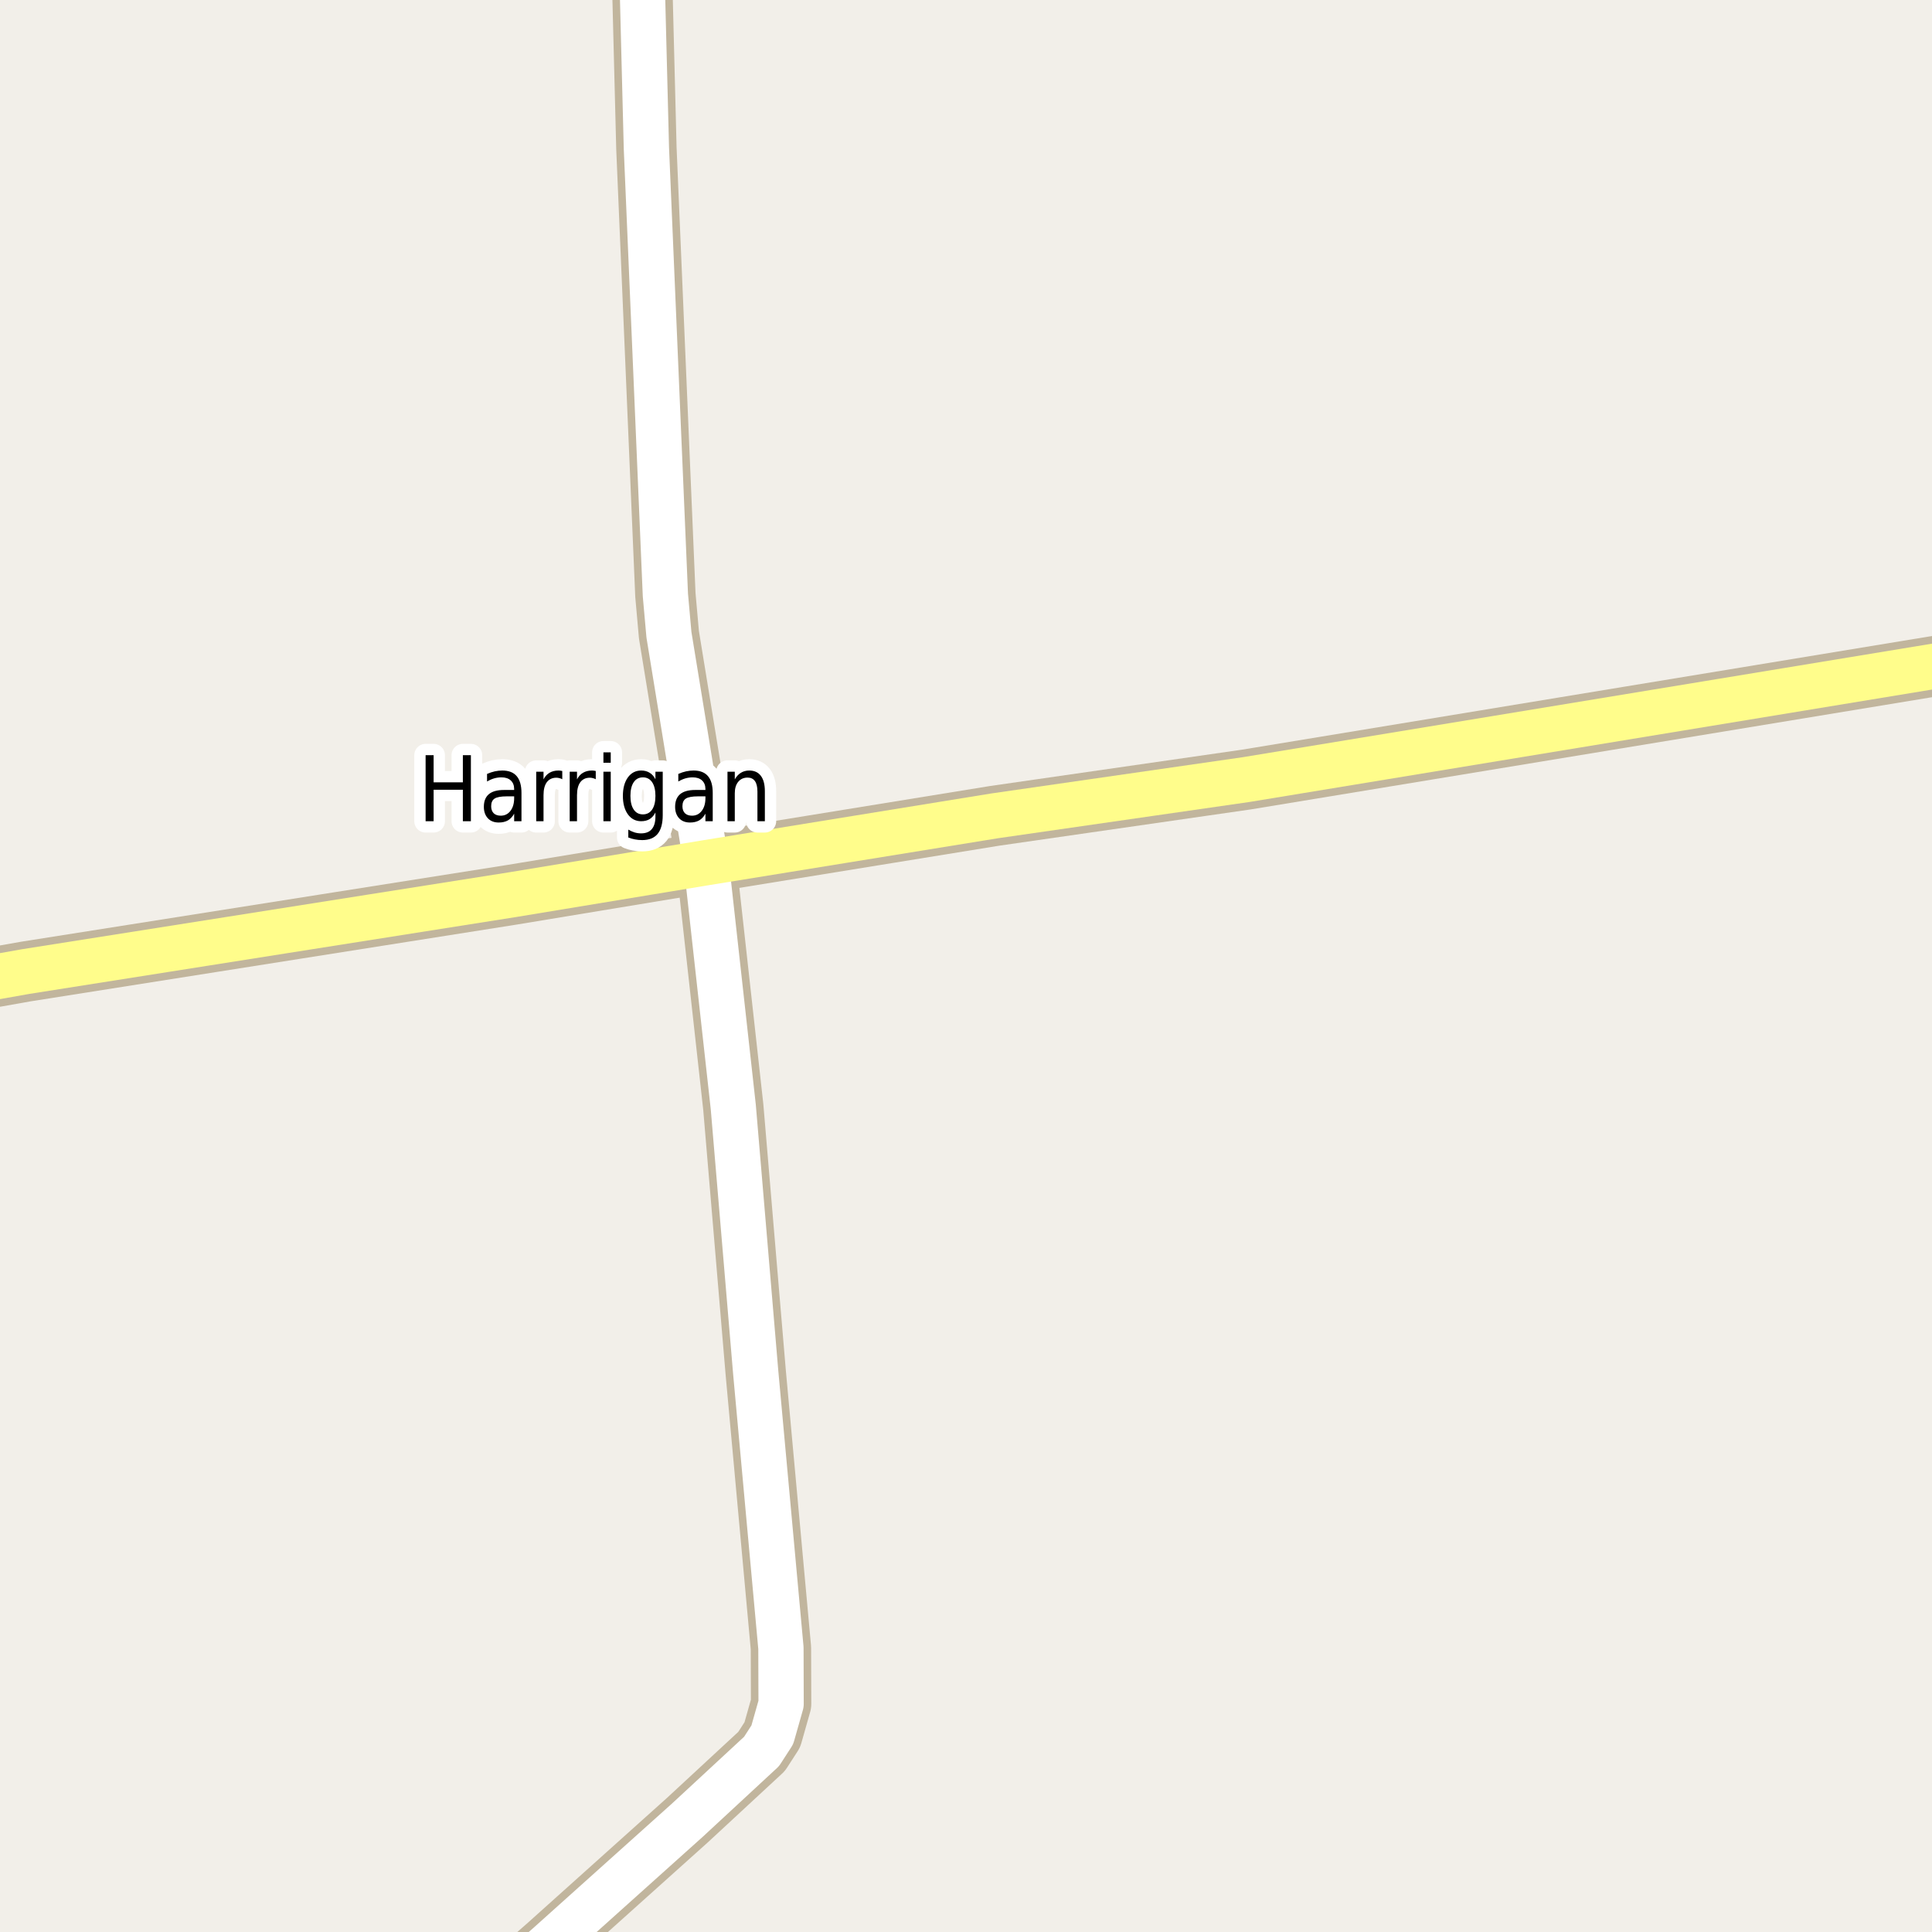 <?xml version="1.0" encoding="UTF-8"?>
<svg xmlns="http://www.w3.org/2000/svg" xmlns:xlink="http://www.w3.org/1999/xlink" width="256pt" height="256pt" viewBox="0 0 256 256" version="1.1">
<g id="surface2">
<rect x="0" y="0" width="256" height="256" style="fill:rgb(94.902%,93.725%,91.373%);fill-opacity:1;stroke:none;"/>
<path style="fill:none;stroke-width:8;stroke-linecap:round;stroke-linejoin:round;stroke:rgb(75.686%,70.98%,61.569%);stroke-opacity:1;stroke-miterlimit:10;" d="M 65.496 264 L 72.625 257.742 L 91.082 241.18 L 100.914 232.074 L 102.336 229.871 L 103.5 225.766 L 103.477 218.367 L 100.145 181.953 L 97.164 146.684 L 93.574 114.309 L 88.637 84.102 L 88.168 78.844 L 85.652 19.645 L 84.922 -9 "/>
<path style="fill:none;stroke-width:8;stroke-linecap:round;stroke-linejoin:round;stroke:rgb(75.686%,70.98%,61.569%);stroke-opacity:1;stroke-miterlimit:10;" d="M 264 87.012 L 165.133 103.297 L 131.836 108.098 L 93.574 114.309 L 67.922 118.547 L 3.398 128.738 L -9 130.934 "/>
<path style="fill:none;stroke-width:6;stroke-linecap:round;stroke-linejoin:round;stroke:rgb(100%,100%,100%);stroke-opacity:1;stroke-miterlimit:10;" d="M 65.496 264 L 72.625 257.742 L 91.082 241.18 L 100.914 232.074 L 102.336 229.871 L 103.5 225.766 L 103.477 218.367 L 100.145 181.953 L 97.164 146.684 L 93.574 114.309 L 88.637 84.102 L 88.168 78.844 L 85.652 19.645 L 84.922 -9 "/>
<path style="fill:none;stroke-width:6;stroke-linecap:round;stroke-linejoin:round;stroke:rgb(100%,99.216%,54.51%);stroke-opacity:1;stroke-miterlimit:10;" d="M 264 87.012 L 165.133 103.297 L 131.836 108.098 L 93.574 114.309 L 67.922 118.547 L 3.398 128.738 L -9 130.934 "/>
<path style="fill:none;stroke-width:3;stroke-linecap:round;stroke-linejoin:round;stroke:rgb(100%,100%,100%);stroke-opacity:1;stroke-miterlimit:10;" d="M 56.395 100.066 L 57.457 100.066 L 57.457 103.66 L 61.332 103.66 L 61.332 100.066 L 62.395 100.066 L 62.395 108.816 L 61.332 108.816 L 61.332 104.645 L 57.457 104.645 L 57.457 108.816 L 56.395 108.816 Z M 67.16 105.52 C 66.379 105.52 65.836 105.621 65.535 105.816 C 65.23 106.016 65.082 106.355 65.082 106.832 C 65.082 107.219 65.191 107.527 65.41 107.754 C 65.637 107.973 65.949 108.082 66.348 108.082 C 66.879 108.082 67.305 107.875 67.629 107.457 C 67.961 107.031 68.129 106.465 68.129 105.754 L 68.129 105.52 Z M 69.098 105.066 L 69.098 108.816 L 68.129 108.816 L 68.129 107.816 C 67.91 108.215 67.633 108.512 67.301 108.707 C 66.965 108.895 66.559 108.988 66.082 108.988 C 65.477 108.988 64.996 108.801 64.645 108.426 C 64.289 108.043 64.113 107.535 64.113 106.91 C 64.113 106.172 64.332 105.613 64.77 105.238 C 65.215 104.863 65.883 104.676 66.77 104.676 L 68.129 104.676 L 68.129 104.566 C 68.129 104.066 67.977 103.684 67.676 103.41 C 67.383 103.141 66.973 103.004 66.441 103.004 C 66.105 103.004 65.777 103.051 65.457 103.145 C 65.145 103.238 64.836 103.375 64.535 103.551 L 64.535 102.551 C 64.887 102.395 65.23 102.281 65.566 102.207 C 65.898 102.137 66.227 102.098 66.551 102.098 C 67.402 102.098 68.039 102.344 68.457 102.832 C 68.883 103.324 69.098 104.066 69.098 105.066 Z M 74.504 103.254 C 74.398 103.191 74.277 103.145 74.145 103.113 C 74.02 103.074 73.879 103.051 73.723 103.051 C 73.18 103.051 72.758 103.25 72.457 103.645 C 72.164 104.043 72.02 104.613 72.02 105.363 L 72.02 108.816 L 71.051 108.816 L 71.051 102.254 L 72.02 102.254 L 72.02 103.27 C 72.227 102.875 72.492 102.582 72.816 102.395 C 73.148 102.199 73.543 102.098 74.004 102.098 C 74.074 102.098 74.152 102.105 74.238 102.113 C 74.32 102.125 74.41 102.141 74.504 102.16 Z M 78.941 103.254 C 78.836 103.191 78.715 103.145 78.582 103.113 C 78.457 103.074 78.316 103.051 78.16 103.051 C 77.617 103.051 77.195 103.25 76.895 103.645 C 76.602 104.043 76.457 104.613 76.457 105.363 L 76.457 108.816 L 75.488 108.816 L 75.488 102.254 L 76.457 102.254 L 76.457 103.27 C 76.664 102.875 76.93 102.582 77.254 102.395 C 77.586 102.199 77.98 102.098 78.441 102.098 C 78.512 102.098 78.59 102.105 78.676 102.113 C 78.758 102.125 78.848 102.141 78.941 102.16 Z M 79.957 102.254 L 80.926 102.254 L 80.926 108.816 L 79.957 108.816 Z M 79.957 99.691 L 80.926 99.691 L 80.926 101.066 L 79.957 101.066 Z M 86.848 105.457 C 86.848 104.676 86.699 104.074 86.41 103.645 C 86.117 103.219 85.711 103.004 85.191 103.004 C 84.668 103.004 84.262 103.219 83.973 103.645 C 83.68 104.074 83.535 104.676 83.535 105.457 C 83.535 106.238 83.68 106.844 83.973 107.27 C 84.262 107.699 84.668 107.91 85.191 107.91 C 85.711 107.91 86.117 107.699 86.41 107.27 C 86.699 106.844 86.848 106.238 86.848 105.457 Z M 87.816 108.004 C 87.816 109.117 87.59 109.945 87.145 110.488 C 86.695 111.039 86.012 111.316 85.098 111.316 C 84.754 111.316 84.43 111.285 84.129 111.223 C 83.824 111.168 83.535 111.086 83.254 110.973 L 83.254 109.926 C 83.535 110.09 83.809 110.215 84.082 110.301 C 84.363 110.383 84.648 110.426 84.941 110.426 C 85.574 110.426 86.051 110.238 86.363 109.863 C 86.684 109.496 86.848 108.941 86.848 108.191 L 86.848 107.66 C 86.648 108.047 86.395 108.34 86.082 108.535 C 85.77 108.723 85.395 108.816 84.957 108.816 C 84.227 108.816 83.637 108.512 83.191 107.895 C 82.754 107.281 82.535 106.469 82.535 105.457 C 82.535 104.449 82.754 103.637 83.191 103.02 C 83.637 102.406 84.227 102.098 84.957 102.098 C 85.395 102.098 85.77 102.199 86.082 102.395 C 86.395 102.582 86.648 102.871 86.848 103.254 L 86.848 102.254 L 87.816 102.254 Z M 92.504 105.52 C 91.723 105.52 91.18 105.621 90.879 105.816 C 90.574 106.016 90.426 106.355 90.426 106.832 C 90.426 107.219 90.535 107.527 90.754 107.754 C 90.98 107.973 91.293 108.082 91.691 108.082 C 92.223 108.082 92.648 107.875 92.973 107.457 C 93.305 107.031 93.473 106.465 93.473 105.754 L 93.473 105.52 Z M 94.441 105.066 L 94.441 108.816 L 93.473 108.816 L 93.473 107.816 C 93.254 108.215 92.977 108.512 92.645 108.707 C 92.309 108.895 91.902 108.988 91.426 108.988 C 90.82 108.988 90.34 108.801 89.988 108.426 C 89.633 108.043 89.457 107.535 89.457 106.91 C 89.457 106.172 89.676 105.613 90.113 105.238 C 90.559 104.863 91.227 104.676 92.113 104.676 L 93.473 104.676 L 93.473 104.566 C 93.473 104.066 93.32 103.684 93.02 103.41 C 92.727 103.141 92.316 103.004 91.785 103.004 C 91.449 103.004 91.121 103.051 90.801 103.145 C 90.488 103.238 90.18 103.375 89.879 103.551 L 89.879 102.551 C 90.23 102.395 90.574 102.281 90.91 102.207 C 91.242 102.137 91.57 102.098 91.895 102.098 C 92.746 102.098 93.383 102.344 93.801 102.832 C 94.227 103.324 94.441 104.066 94.441 105.066 Z M 101.348 104.848 L 101.348 108.816 L 100.363 108.816 L 100.363 104.895 C 100.363 104.27 100.254 103.809 100.035 103.504 C 99.816 103.191 99.492 103.035 99.066 103.035 C 98.535 103.035 98.117 103.223 97.816 103.598 C 97.512 103.965 97.363 104.469 97.363 105.113 L 97.363 108.816 L 96.395 108.816 L 96.395 102.254 L 97.363 102.254 L 97.363 103.27 C 97.59 102.875 97.863 102.582 98.176 102.395 C 98.496 102.199 98.867 102.098 99.285 102.098 C 99.949 102.098 100.461 102.332 100.816 102.801 C 101.168 103.262 101.348 103.941 101.348 104.848 Z M 101.348 104.848 "/>
<path style=" stroke:none;fill-rule:evenodd;fill:rgb(0%,0%,0%);fill-opacity:1;" d="M 56.395 100.066 L 57.457 100.066 L 57.457 103.66 L 61.332 103.66 L 61.332 100.066 L 62.395 100.066 L 62.395 108.816 L 61.332 108.816 L 61.332 104.645 L 57.457 104.645 L 57.457 108.816 L 56.395 108.816 Z M 67.16 105.52 C 66.379 105.52 65.836 105.621 65.535 105.816 C 65.23 106.016 65.082 106.355 65.082 106.832 C 65.082 107.219 65.191 107.527 65.41 107.754 C 65.637 107.973 65.949 108.082 66.348 108.082 C 66.879 108.082 67.305 107.875 67.629 107.457 C 67.961 107.031 68.129 106.465 68.129 105.754 L 68.129 105.52 Z M 69.098 105.066 L 69.098 108.816 L 68.129 108.816 L 68.129 107.816 C 67.91 108.215 67.633 108.512 67.301 108.707 C 66.965 108.895 66.559 108.988 66.082 108.988 C 65.477 108.988 64.996 108.801 64.645 108.426 C 64.289 108.043 64.113 107.535 64.113 106.91 C 64.113 106.172 64.332 105.613 64.77 105.238 C 65.215 104.863 65.883 104.676 66.77 104.676 L 68.129 104.676 L 68.129 104.566 C 68.129 104.066 67.977 103.684 67.676 103.41 C 67.383 103.141 66.973 103.004 66.441 103.004 C 66.105 103.004 65.777 103.051 65.457 103.145 C 65.145 103.238 64.836 103.375 64.535 103.551 L 64.535 102.551 C 64.887 102.395 65.23 102.281 65.566 102.207 C 65.898 102.137 66.227 102.098 66.551 102.098 C 67.402 102.098 68.039 102.344 68.457 102.832 C 68.883 103.324 69.098 104.066 69.098 105.066 Z M 74.504 103.254 C 74.398 103.191 74.277 103.145 74.145 103.113 C 74.02 103.074 73.879 103.051 73.723 103.051 C 73.18 103.051 72.758 103.25 72.457 103.645 C 72.164 104.043 72.02 104.613 72.02 105.363 L 72.02 108.816 L 71.051 108.816 L 71.051 102.254 L 72.02 102.254 L 72.02 103.27 C 72.227 102.875 72.492 102.582 72.816 102.395 C 73.148 102.199 73.543 102.098 74.004 102.098 C 74.074 102.098 74.152 102.105 74.238 102.113 C 74.32 102.125 74.41 102.141 74.504 102.16 Z M 78.941 103.254 C 78.836 103.191 78.715 103.145 78.582 103.113 C 78.457 103.074 78.316 103.051 78.16 103.051 C 77.617 103.051 77.195 103.25 76.895 103.645 C 76.602 104.043 76.457 104.613 76.457 105.363 L 76.457 108.816 L 75.488 108.816 L 75.488 102.254 L 76.457 102.254 L 76.457 103.27 C 76.664 102.875 76.93 102.582 77.254 102.395 C 77.586 102.199 77.98 102.098 78.441 102.098 C 78.512 102.098 78.59 102.105 78.676 102.113 C 78.758 102.125 78.848 102.141 78.941 102.16 Z M 79.957 102.254 L 80.926 102.254 L 80.926 108.816 L 79.957 108.816 Z M 79.957 99.691 L 80.926 99.691 L 80.926 101.066 L 79.957 101.066 Z M 86.848 105.457 C 86.848 104.676 86.699 104.074 86.41 103.645 C 86.117 103.219 85.711 103.004 85.191 103.004 C 84.668 103.004 84.262 103.219 83.973 103.645 C 83.68 104.074 83.535 104.676 83.535 105.457 C 83.535 106.238 83.68 106.844 83.973 107.27 C 84.262 107.699 84.668 107.91 85.191 107.91 C 85.711 107.91 86.117 107.699 86.41 107.27 C 86.699 106.844 86.848 106.238 86.848 105.457 Z M 87.816 108.004 C 87.816 109.117 87.59 109.945 87.145 110.488 C 86.695 111.039 86.012 111.316 85.098 111.316 C 84.754 111.316 84.43 111.285 84.129 111.223 C 83.824 111.168 83.535 111.086 83.254 110.973 L 83.254 109.926 C 83.535 110.09 83.809 110.215 84.082 110.301 C 84.363 110.383 84.648 110.426 84.941 110.426 C 85.574 110.426 86.051 110.238 86.363 109.863 C 86.684 109.496 86.848 108.941 86.848 108.191 L 86.848 107.66 C 86.648 108.047 86.395 108.34 86.082 108.535 C 85.77 108.723 85.395 108.816 84.957 108.816 C 84.227 108.816 83.637 108.512 83.191 107.895 C 82.754 107.281 82.535 106.469 82.535 105.457 C 82.535 104.449 82.754 103.637 83.191 103.02 C 83.637 102.406 84.227 102.098 84.957 102.098 C 85.395 102.098 85.77 102.199 86.082 102.395 C 86.395 102.582 86.648 102.871 86.848 103.254 L 86.848 102.254 L 87.816 102.254 Z M 92.504 105.52 C 91.723 105.52 91.18 105.621 90.879 105.816 C 90.574 106.016 90.426 106.355 90.426 106.832 C 90.426 107.219 90.535 107.527 90.754 107.754 C 90.98 107.973 91.293 108.082 91.691 108.082 C 92.223 108.082 92.648 107.875 92.973 107.457 C 93.305 107.031 93.473 106.465 93.473 105.754 L 93.473 105.52 Z M 94.441 105.066 L 94.441 108.816 L 93.473 108.816 L 93.473 107.816 C 93.254 108.215 92.977 108.512 92.645 108.707 C 92.309 108.895 91.902 108.988 91.426 108.988 C 90.82 108.988 90.34 108.801 89.988 108.426 C 89.633 108.043 89.457 107.535 89.457 106.91 C 89.457 106.172 89.676 105.613 90.113 105.238 C 90.559 104.863 91.227 104.676 92.113 104.676 L 93.473 104.676 L 93.473 104.566 C 93.473 104.066 93.32 103.684 93.02 103.41 C 92.727 103.141 92.316 103.004 91.785 103.004 C 91.449 103.004 91.121 103.051 90.801 103.145 C 90.488 103.238 90.18 103.375 89.879 103.551 L 89.879 102.551 C 90.23 102.395 90.574 102.281 90.91 102.207 C 91.242 102.137 91.57 102.098 91.895 102.098 C 92.746 102.098 93.383 102.344 93.801 102.832 C 94.227 103.324 94.441 104.066 94.441 105.066 Z M 101.348 104.848 L 101.348 108.816 L 100.363 108.816 L 100.363 104.895 C 100.363 104.27 100.254 103.809 100.035 103.504 C 99.816 103.191 99.492 103.035 99.066 103.035 C 98.535 103.035 98.117 103.223 97.816 103.598 C 97.512 103.965 97.363 104.469 97.363 105.113 L 97.363 108.816 L 96.395 108.816 L 96.395 102.254 L 97.363 102.254 L 97.363 103.27 C 97.59 102.875 97.863 102.582 98.176 102.395 C 98.496 102.199 98.867 102.098 99.285 102.098 C 99.949 102.098 100.461 102.332 100.816 102.801 C 101.168 103.262 101.348 103.941 101.348 104.848 Z M 101.348 104.848 "/>
</g>
</svg>

